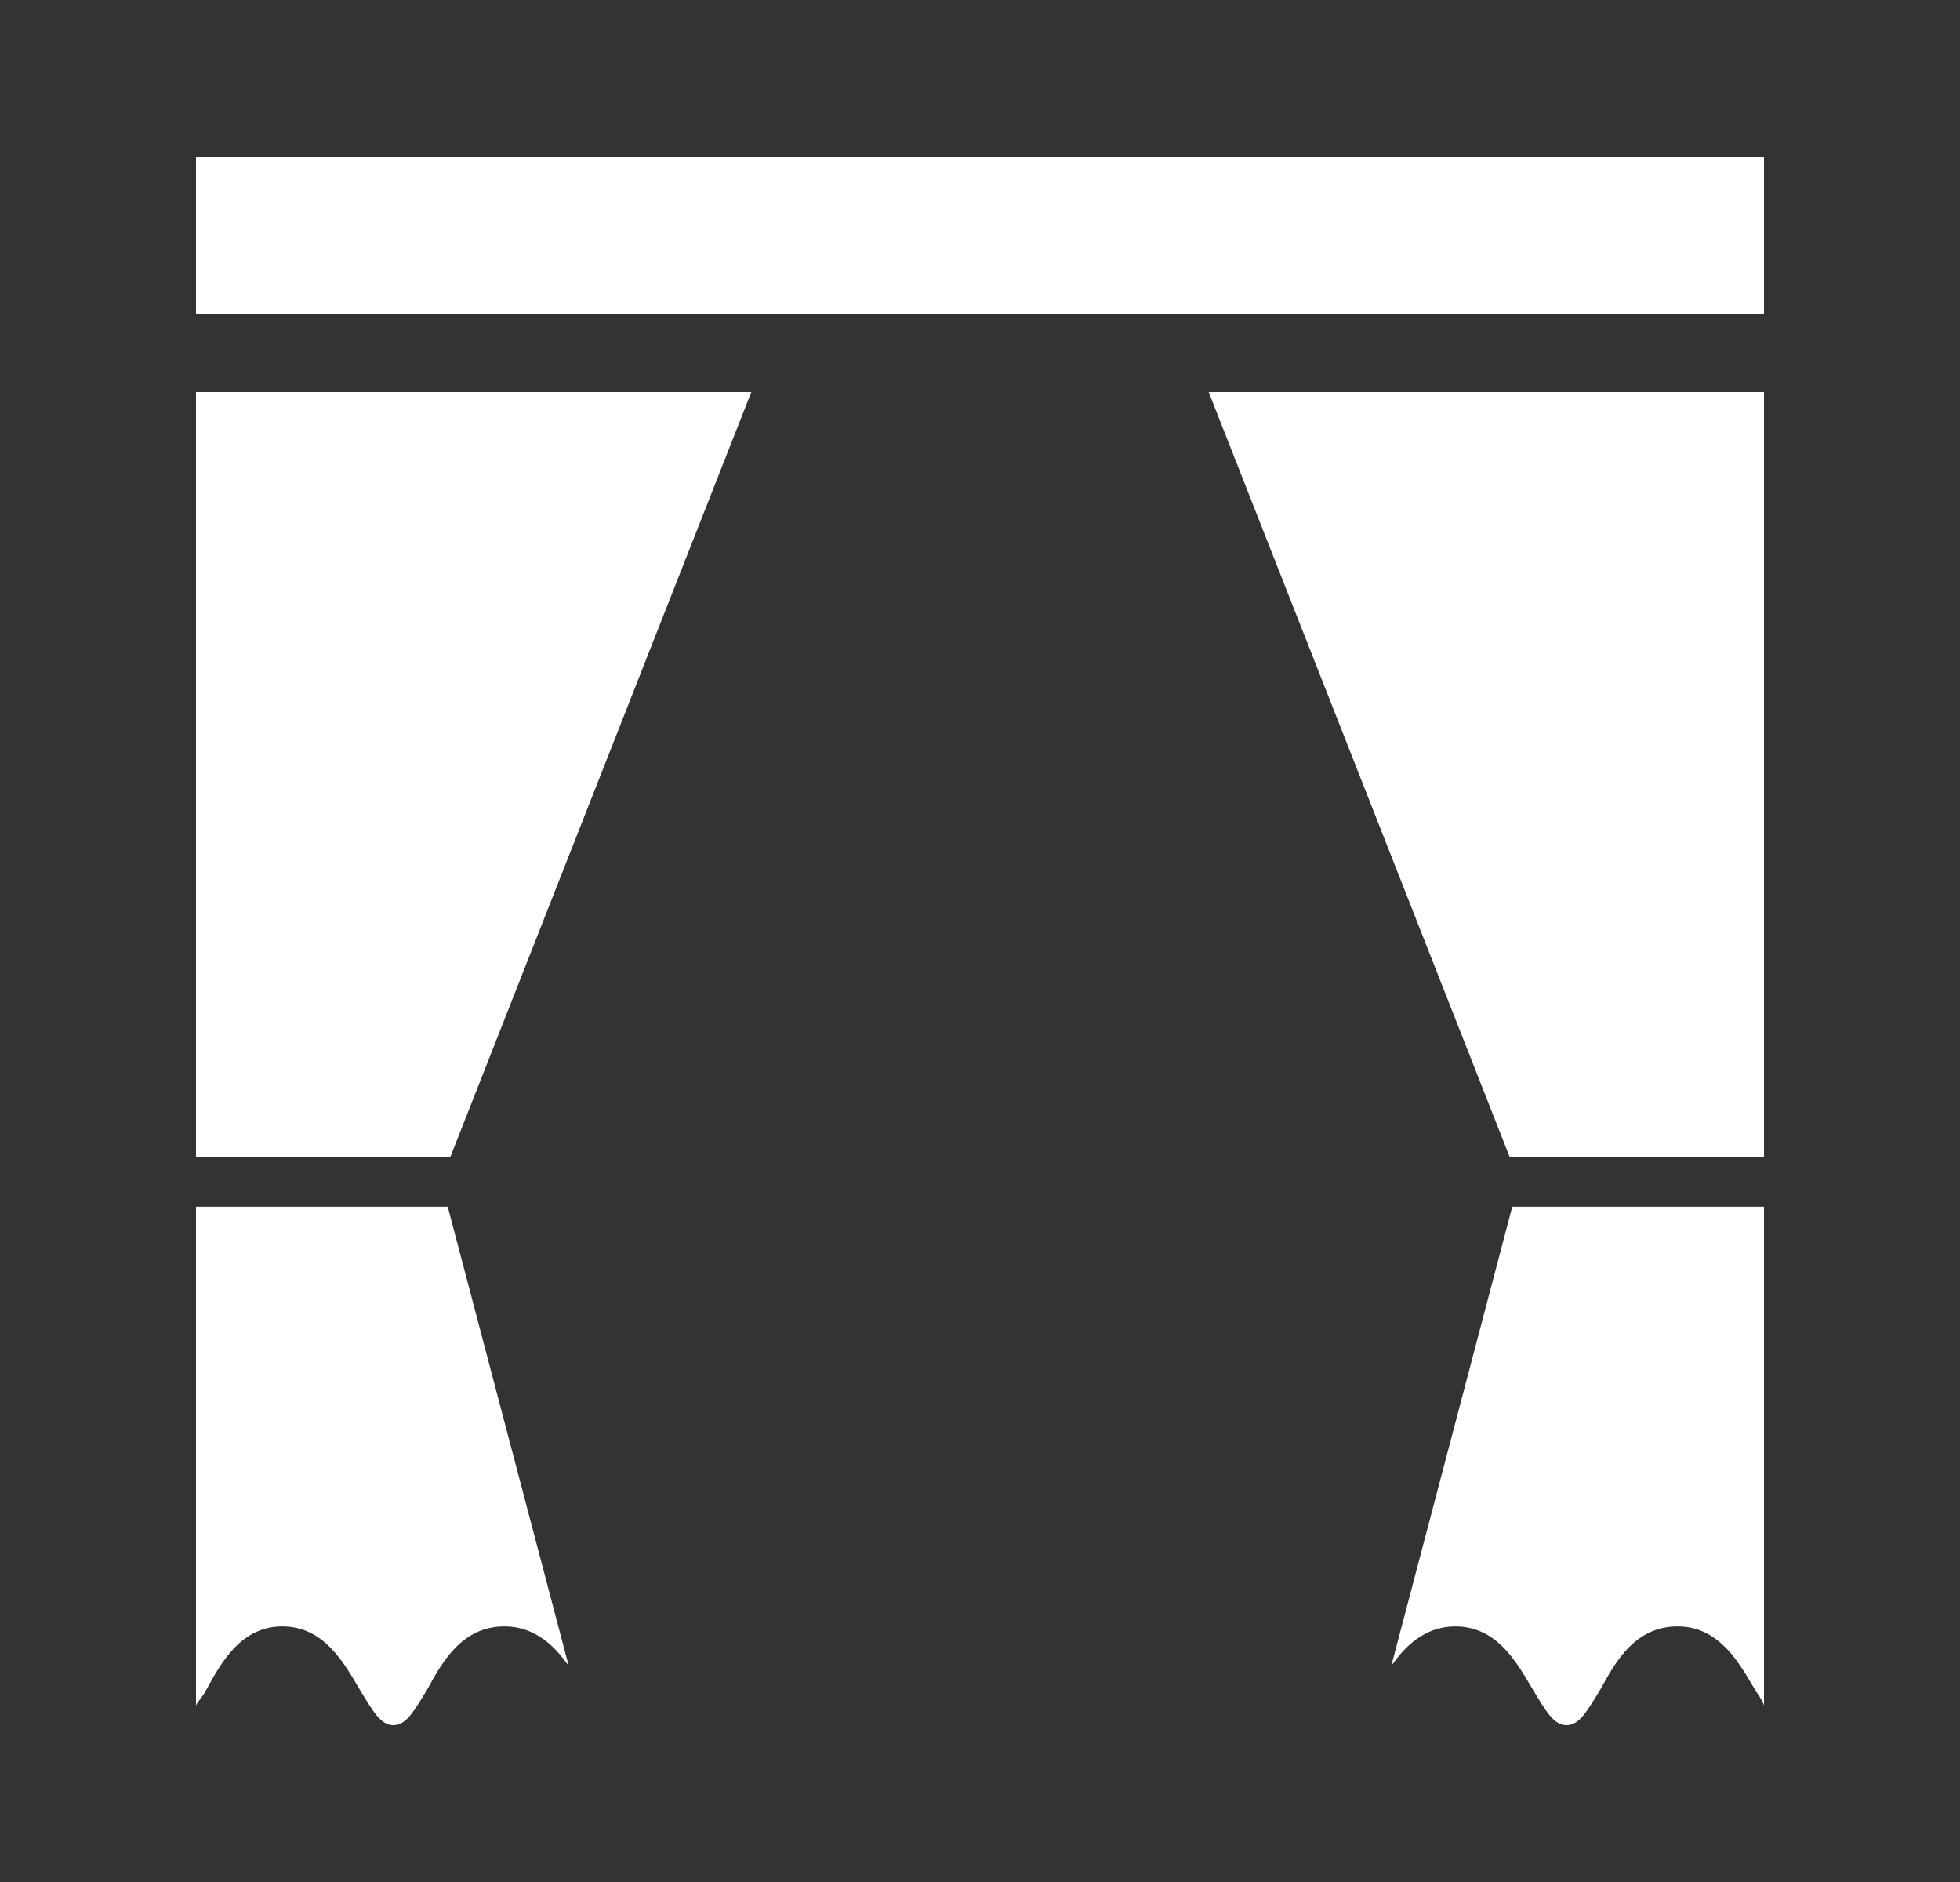 <svg width="25" height="24" viewBox="0 0 25 24" fill="none" xmlns="http://www.w3.org/2000/svg">
<rect x="0" y="0" width="25" height="24" fill="#333333" stroke="none"/>
<rect x="2.5" y="2" width="20" height="2" fill="white"/>
<path d="M17.746 21.244C17.84 21.118 18.092 20.741 18.564 20.741C19.1 20.741 19.352 21.213 19.541 21.528C19.729 21.843 19.824 22 19.981 22C20.139 22 20.233 21.843 20.422 21.528C20.611 21.181 20.863 20.741 21.398 20.741C21.933 20.741 22.185 21.213 22.374 21.528C22.406 21.591 22.468 21.654 22.5 21.748L22.5 15.389H19.289L17.746 21.244Z" fill="white"/>
<path d="M2.5 15.389V21.748C2.532 21.685 2.594 21.622 2.626 21.559C2.815 21.213 3.067 20.741 3.602 20.741C4.137 20.741 4.389 21.213 4.578 21.528C4.767 21.843 4.861 22 5.018 22C5.176 22 5.27 21.843 5.459 21.528C5.648 21.181 5.9 20.741 6.435 20.741C6.907 20.741 7.159 21.118 7.254 21.244L5.711 15.389L2.5 15.389Z" fill="white"/>
<path d="M2.5 14.759H5.742L9.583 5H2.5V14.759Z" fill="white"/>
<path d="M19.258 14.759H22.5V5H15.417L19.258 14.759Z" fill="white"/>
</svg>
